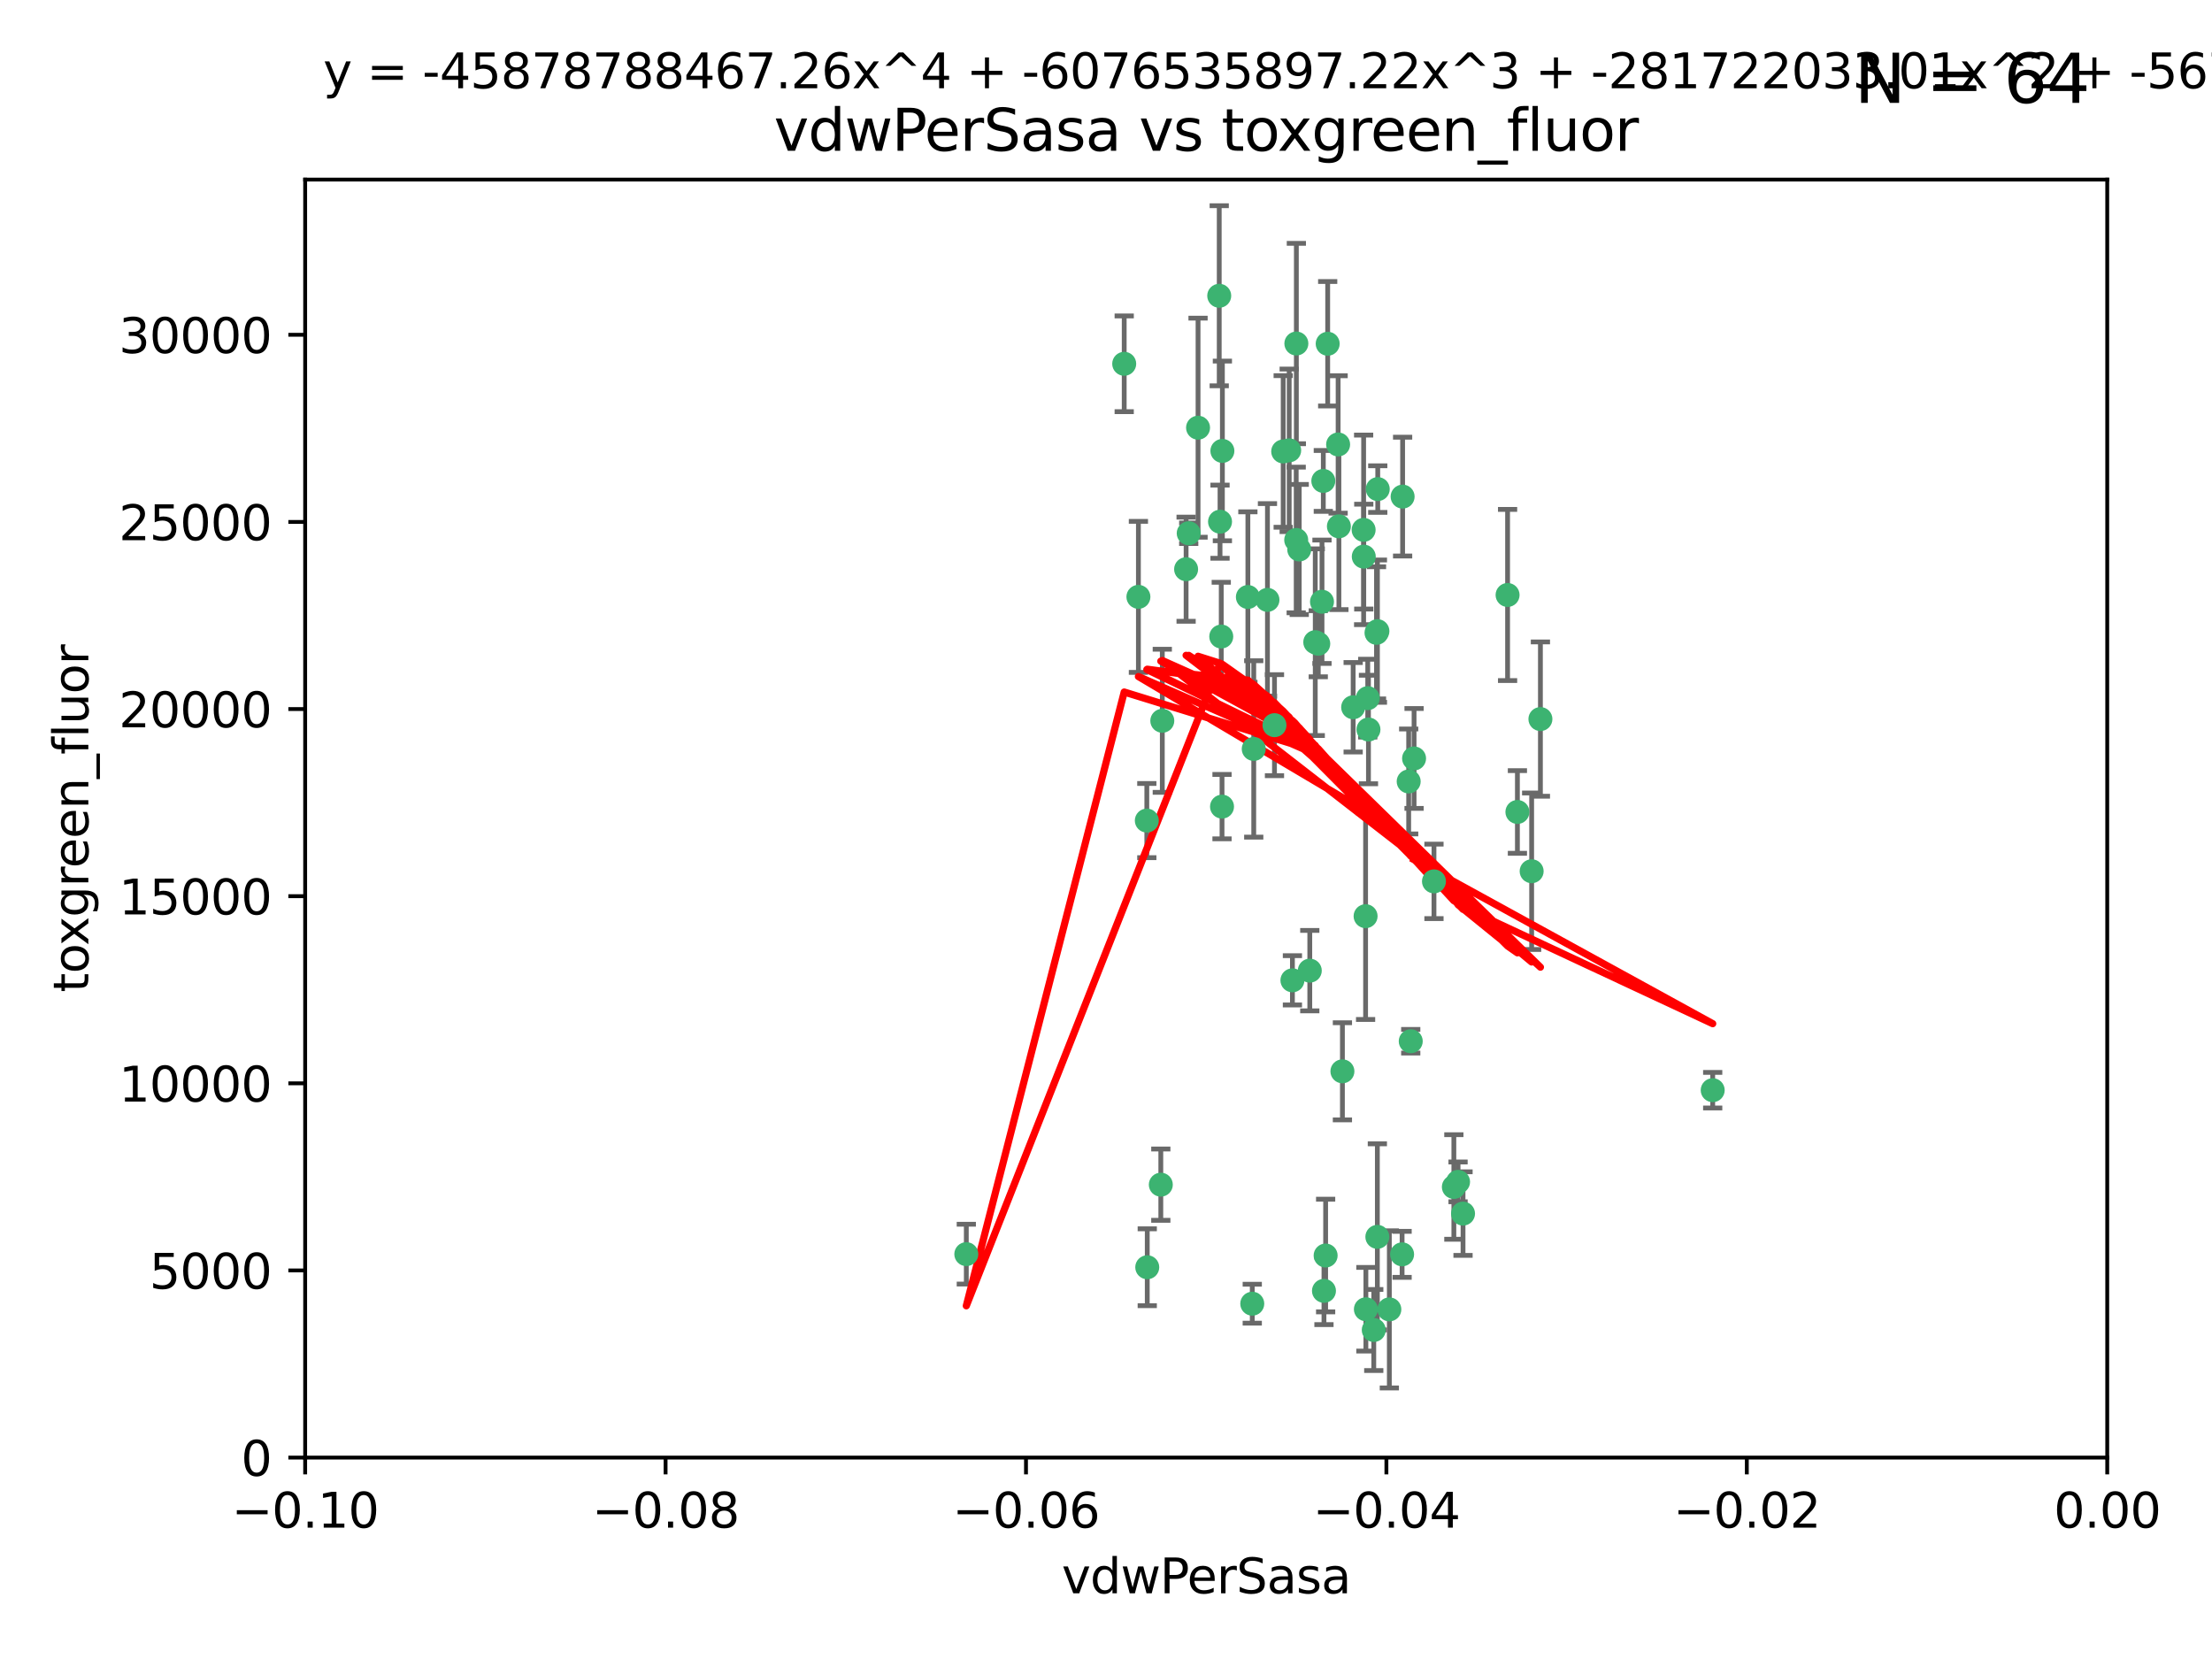 <?xml version="1.0" encoding="utf-8" standalone="no"?>
<!DOCTYPE svg PUBLIC "-//W3C//DTD SVG 1.1//EN"
  "http://www.w3.org/Graphics/SVG/1.1/DTD/svg11.dtd">
<svg xmlns:xlink="http://www.w3.org/1999/xlink" width="460.8pt" height="345.6pt" viewBox="0 0 460.8 345.6" xmlns="http://www.w3.org/2000/svg" version="1.1">
 <defs>
  <style type="text/css">*{stroke-linejoin: round; stroke-linecap: butt}</style>
 </defs>
 <g id="figure_1">
  <g id="patch_1">
   <path d="M 0 345.6 
L 460.8 345.6 
L 460.8 0 
L 0 0 
z
" style="fill: #ffffff"/>
  </g>
  <g id="axes_1">
   <g id="patch_2">
    <path d="M 63.571 303.64 
L 438.975 303.64 
L 438.975 37.411 
L 63.571 37.411 
z
" style="fill: #ffffff"/>
   </g>
   <g id="PathCollection_1">
    <defs>
     <path id="m33e44f0d1a" d="M 0 1.118 
C 0.297 1.118 0.581 1 0.791 0.791 
C 1 0.581 1.118 0.297 1.118 0 
C 1.118 -0.297 1 -0.581 0.791 -0.791 
C 0.581 -1 0.297 -1.118 0 -1.118 
C -0.297 -1.118 -0.581 -1 -0.791 -0.791 
C -1 -0.581 -1.118 -0.297 -1.118 0 
C -1.118 0.297 -1 0.581 -0.791 0.791 
C -0.581 1 -0.297 1.118 0 1.118 
z
" style="stroke: #3cb371"/>
    </defs>
    <g clip-path="url(#p525225a771)">
     <use xlink:href="#m33e44f0d1a" x="270.055" y="71.562" style="fill: #3cb371; stroke: #3cb371"/>
     <use xlink:href="#m33e44f0d1a" x="286.941" y="131.48" style="fill: #3cb371; stroke: #3cb371"/>
     <use xlink:href="#m33e44f0d1a" x="270.654" y="114.467" style="fill: #3cb371; stroke: #3cb371"/>
     <use xlink:href="#m33e44f0d1a" x="284.069" y="110.38" style="fill: #3cb371; stroke: #3cb371"/>
     <use xlink:href="#m33e44f0d1a" x="249.576" y="89.097" style="fill: #3cb371; stroke: #3cb371"/>
     <use xlink:href="#m33e44f0d1a" x="254.155" y="108.676" style="fill: #3cb371; stroke: #3cb371"/>
     <use xlink:href="#m33e44f0d1a" x="201.3" y="261.259" style="fill: #3cb371; stroke: #3cb371"/>
     <use xlink:href="#m33e44f0d1a" x="234.193" y="75.786" style="fill: #3cb371; stroke: #3cb371"/>
     <use xlink:href="#m33e44f0d1a" x="275.395" y="125.356" style="fill: #3cb371; stroke: #3cb371"/>
     <use xlink:href="#m33e44f0d1a" x="267.313" y="94.046" style="fill: #3cb371; stroke: #3cb371"/>
     <use xlink:href="#m33e44f0d1a" x="261.177" y="156.019" style="fill: #3cb371; stroke: #3cb371"/>
     <use xlink:href="#m33e44f0d1a" x="281.888" y="147.335" style="fill: #3cb371; stroke: #3cb371"/>
     <use xlink:href="#m33e44f0d1a" x="264.035" y="124.965" style="fill: #3cb371; stroke: #3cb371"/>
     <use xlink:href="#m33e44f0d1a" x="254.646" y="93.933" style="fill: #3cb371; stroke: #3cb371"/>
     <use xlink:href="#m33e44f0d1a" x="284.099" y="115.953" style="fill: #3cb371; stroke: #3cb371"/>
     <use xlink:href="#m33e44f0d1a" x="278.917" y="109.646" style="fill: #3cb371; stroke: #3cb371"/>
     <use xlink:href="#m33e44f0d1a" x="292.191" y="103.453" style="fill: #3cb371; stroke: #3cb371"/>
     <use xlink:href="#m33e44f0d1a" x="242.128" y="150.153" style="fill: #3cb371; stroke: #3cb371"/>
     <use xlink:href="#m33e44f0d1a" x="268.562" y="93.812" style="fill: #3cb371; stroke: #3cb371"/>
     <use xlink:href="#m33e44f0d1a" x="259.956" y="124.367" style="fill: #3cb371; stroke: #3cb371"/>
     <use xlink:href="#m33e44f0d1a" x="238.903" y="170.94" style="fill: #3cb371; stroke: #3cb371"/>
     <use xlink:href="#m33e44f0d1a" x="275.671" y="100.184" style="fill: #3cb371; stroke: #3cb371"/>
     <use xlink:href="#m33e44f0d1a" x="247.087" y="118.577" style="fill: #3cb371; stroke: #3cb371"/>
     <use xlink:href="#m33e44f0d1a" x="278.755" y="92.588" style="fill: #3cb371; stroke: #3cb371"/>
     <use xlink:href="#m33e44f0d1a" x="292.082" y="261.303" style="fill: #3cb371; stroke: #3cb371"/>
     <use xlink:href="#m33e44f0d1a" x="287.011" y="101.886" style="fill: #3cb371; stroke: #3cb371"/>
     <use xlink:href="#m33e44f0d1a" x="237.152" y="124.337" style="fill: #3cb371; stroke: #3cb371"/>
     <use xlink:href="#m33e44f0d1a" x="276.581" y="71.61" style="fill: #3cb371; stroke: #3cb371"/>
     <use xlink:href="#m33e44f0d1a" x="265.497" y="151.067" style="fill: #3cb371; stroke: #3cb371"/>
     <use xlink:href="#m33e44f0d1a" x="272.853" y="202.203" style="fill: #3cb371; stroke: #3cb371"/>
     <use xlink:href="#m33e44f0d1a" x="269.235" y="204.22" style="fill: #3cb371; stroke: #3cb371"/>
     <use xlink:href="#m33e44f0d1a" x="241.819" y="246.787" style="fill: #3cb371; stroke: #3cb371"/>
     <use xlink:href="#m33e44f0d1a" x="273.993" y="133.776" style="fill: #3cb371; stroke: #3cb371"/>
     <use xlink:href="#m33e44f0d1a" x="247.631" y="111.087" style="fill: #3cb371; stroke: #3cb371"/>
     <use xlink:href="#m33e44f0d1a" x="270.023" y="112.487" style="fill: #3cb371; stroke: #3cb371"/>
     <use xlink:href="#m33e44f0d1a" x="253.987" y="61.614" style="fill: #3cb371; stroke: #3cb371"/>
     <use xlink:href="#m33e44f0d1a" x="293.454" y="162.792" style="fill: #3cb371; stroke: #3cb371"/>
     <use xlink:href="#m33e44f0d1a" x="304.776" y="252.814" style="fill: #3cb371; stroke: #3cb371"/>
     <use xlink:href="#m33e44f0d1a" x="284.928" y="145.439" style="fill: #3cb371; stroke: #3cb371"/>
     <use xlink:href="#m33e44f0d1a" x="274.619" y="134.104" style="fill: #3cb371; stroke: #3cb371"/>
     <use xlink:href="#m33e44f0d1a" x="302.865" y="247.267" style="fill: #3cb371; stroke: #3cb371"/>
     <use xlink:href="#m33e44f0d1a" x="286.752" y="131.829" style="fill: #3cb371; stroke: #3cb371"/>
     <use xlink:href="#m33e44f0d1a" x="254.41" y="132.603" style="fill: #3cb371; stroke: #3cb371"/>
     <use xlink:href="#m33e44f0d1a" x="254.569" y="168.036" style="fill: #3cb371; stroke: #3cb371"/>
     <use xlink:href="#m33e44f0d1a" x="284.478" y="190.856" style="fill: #3cb371; stroke: #3cb371"/>
     <use xlink:href="#m33e44f0d1a" x="275.806" y="268.906" style="fill: #3cb371; stroke: #3cb371"/>
     <use xlink:href="#m33e44f0d1a" x="238.994" y="263.993" style="fill: #3cb371; stroke: #3cb371"/>
     <use xlink:href="#m33e44f0d1a" x="260.869" y="271.584" style="fill: #3cb371; stroke: #3cb371"/>
     <use xlink:href="#m33e44f0d1a" x="286.18" y="277.063" style="fill: #3cb371; stroke: #3cb371"/>
     <use xlink:href="#m33e44f0d1a" x="293.884" y="216.908" style="fill: #3cb371; stroke: #3cb371"/>
     <use xlink:href="#m33e44f0d1a" x="285.076" y="151.97" style="fill: #3cb371; stroke: #3cb371"/>
     <use xlink:href="#m33e44f0d1a" x="319.07" y="181.494" style="fill: #3cb371; stroke: #3cb371"/>
     <use xlink:href="#m33e44f0d1a" x="298.722" y="183.606" style="fill: #3cb371; stroke: #3cb371"/>
     <use xlink:href="#m33e44f0d1a" x="289.425" y="272.768" style="fill: #3cb371; stroke: #3cb371"/>
     <use xlink:href="#m33e44f0d1a" x="279.65" y="223.176" style="fill: #3cb371; stroke: #3cb371"/>
     <use xlink:href="#m33e44f0d1a" x="286.929" y="257.661" style="fill: #3cb371; stroke: #3cb371"/>
     <use xlink:href="#m33e44f0d1a" x="320.897" y="149.795" style="fill: #3cb371; stroke: #3cb371"/>
     <use xlink:href="#m33e44f0d1a" x="276.154" y="261.551" style="fill: #3cb371; stroke: #3cb371"/>
     <use xlink:href="#m33e44f0d1a" x="284.539" y="272.741" style="fill: #3cb371; stroke: #3cb371"/>
     <use xlink:href="#m33e44f0d1a" x="314.057" y="123.943" style="fill: #3cb371; stroke: #3cb371"/>
     <use xlink:href="#m33e44f0d1a" x="316.104" y="169.147" style="fill: #3cb371; stroke: #3cb371"/>
     <use xlink:href="#m33e44f0d1a" x="303.74" y="246.204" style="fill: #3cb371; stroke: #3cb371"/>
     <use xlink:href="#m33e44f0d1a" x="356.787" y="227.107" style="fill: #3cb371; stroke: #3cb371"/>
     <use xlink:href="#m33e44f0d1a" x="294.577" y="157.999" style="fill: #3cb371; stroke: #3cb371"/>
    </g>
   </g>
   <g id="matplotlib.axis_1">
    <g id="xtick_1">
     <g id="line2d_1">
      <defs>
       <path id="m0b608ecc18" d="M 0 0 
L 0 3.5 
" style="stroke: #000000; stroke-width: 0.8"/>
      </defs>
      <g>
       <use xlink:href="#m0b608ecc18" x="63.571" y="303.64" style="stroke: #000000; stroke-width: 0.8"/>
      </g>
     </g>
     <g id="text_1">
      <!-- −0.10 -->
      <g transform="translate(48.249 318.238)scale(0.1 -0.1)">
       <defs>
        <path id="DejaVuSans-2212" d="M 678 2272 
L 4684 2272 
L 4684 1741 
L 678 1741 
L 678 2272 
z
" transform="scale(0.016)"/>
        <path id="DejaVuSans-30" d="M 2034 4250 
Q 1547 4250 1301 3770 
Q 1056 3291 1056 2328 
Q 1056 1369 1301 889 
Q 1547 409 2034 409 
Q 2525 409 2770 889 
Q 3016 1369 3016 2328 
Q 3016 3291 2770 3770 
Q 2525 4250 2034 4250 
z
M 2034 4750 
Q 2819 4750 3233 4129 
Q 3647 3509 3647 2328 
Q 3647 1150 3233 529 
Q 2819 -91 2034 -91 
Q 1250 -91 836 529 
Q 422 1150 422 2328 
Q 422 3509 836 4129 
Q 1250 4750 2034 4750 
z
" transform="scale(0.016)"/>
        <path id="DejaVuSans-2e" d="M 684 794 
L 1344 794 
L 1344 0 
L 684 0 
L 684 794 
z
" transform="scale(0.016)"/>
        <path id="DejaVuSans-31" d="M 794 531 
L 1825 531 
L 1825 4091 
L 703 3866 
L 703 4441 
L 1819 4666 
L 2450 4666 
L 2450 531 
L 3481 531 
L 3481 0 
L 794 0 
L 794 531 
z
" transform="scale(0.016)"/>
       </defs>
       <use xlink:href="#DejaVuSans-2212"/>
       <use xlink:href="#DejaVuSans-30" x="83.789"/>
       <use xlink:href="#DejaVuSans-2e" x="147.412"/>
       <use xlink:href="#DejaVuSans-31" x="179.199"/>
       <use xlink:href="#DejaVuSans-30" x="242.822"/>
      </g>
     </g>
    </g>
    <g id="xtick_2">
     <g id="line2d_2">
      <g>
       <use xlink:href="#m0b608ecc18" x="138.652" y="303.64" style="stroke: #000000; stroke-width: 0.8"/>
      </g>
     </g>
     <g id="text_2">
      <!-- −0.08 -->
      <g transform="translate(123.329 318.238)scale(0.1 -0.1)">
       <defs>
        <path id="DejaVuSans-38" d="M 2034 2216 
Q 1584 2216 1326 1975 
Q 1069 1734 1069 1313 
Q 1069 891 1326 650 
Q 1584 409 2034 409 
Q 2484 409 2743 651 
Q 3003 894 3003 1313 
Q 3003 1734 2745 1975 
Q 2488 2216 2034 2216 
z
M 1403 2484 
Q 997 2584 770 2862 
Q 544 3141 544 3541 
Q 544 4100 942 4425 
Q 1341 4750 2034 4750 
Q 2731 4750 3128 4425 
Q 3525 4100 3525 3541 
Q 3525 3141 3298 2862 
Q 3072 2584 2669 2484 
Q 3125 2378 3379 2068 
Q 3634 1759 3634 1313 
Q 3634 634 3220 271 
Q 2806 -91 2034 -91 
Q 1263 -91 848 271 
Q 434 634 434 1313 
Q 434 1759 690 2068 
Q 947 2378 1403 2484 
z
M 1172 3481 
Q 1172 3119 1398 2916 
Q 1625 2713 2034 2713 
Q 2441 2713 2670 2916 
Q 2900 3119 2900 3481 
Q 2900 3844 2670 4047 
Q 2441 4250 2034 4250 
Q 1625 4250 1398 4047 
Q 1172 3844 1172 3481 
z
" transform="scale(0.016)"/>
       </defs>
       <use xlink:href="#DejaVuSans-2212"/>
       <use xlink:href="#DejaVuSans-30" x="83.789"/>
       <use xlink:href="#DejaVuSans-2e" x="147.412"/>
       <use xlink:href="#DejaVuSans-30" x="179.199"/>
       <use xlink:href="#DejaVuSans-38" x="242.822"/>
      </g>
     </g>
    </g>
    <g id="xtick_3">
     <g id="line2d_3">
      <g>
       <use xlink:href="#m0b608ecc18" x="213.733" y="303.64" style="stroke: #000000; stroke-width: 0.8"/>
      </g>
     </g>
     <g id="text_3">
      <!-- −0.06 -->
      <g transform="translate(198.41 318.238)scale(0.1 -0.1)">
       <defs>
        <path id="DejaVuSans-36" d="M 2113 2584 
Q 1688 2584 1439 2293 
Q 1191 2003 1191 1497 
Q 1191 994 1439 701 
Q 1688 409 2113 409 
Q 2538 409 2786 701 
Q 3034 994 3034 1497 
Q 3034 2003 2786 2293 
Q 2538 2584 2113 2584 
z
M 3366 4563 
L 3366 3988 
Q 3128 4100 2886 4159 
Q 2644 4219 2406 4219 
Q 1781 4219 1451 3797 
Q 1122 3375 1075 2522 
Q 1259 2794 1537 2939 
Q 1816 3084 2150 3084 
Q 2853 3084 3261 2657 
Q 3669 2231 3669 1497 
Q 3669 778 3244 343 
Q 2819 -91 2113 -91 
Q 1303 -91 875 529 
Q 447 1150 447 2328 
Q 447 3434 972 4092 
Q 1497 4750 2381 4750 
Q 2619 4750 2861 4703 
Q 3103 4656 3366 4563 
z
" transform="scale(0.016)"/>
       </defs>
       <use xlink:href="#DejaVuSans-2212"/>
       <use xlink:href="#DejaVuSans-30" x="83.789"/>
       <use xlink:href="#DejaVuSans-2e" x="147.412"/>
       <use xlink:href="#DejaVuSans-30" x="179.199"/>
       <use xlink:href="#DejaVuSans-36" x="242.822"/>
      </g>
     </g>
    </g>
    <g id="xtick_4">
     <g id="line2d_4">
      <g>
       <use xlink:href="#m0b608ecc18" x="288.813" y="303.64" style="stroke: #000000; stroke-width: 0.8"/>
      </g>
     </g>
     <g id="text_4">
      <!-- −0.04 -->
      <g transform="translate(273.491 318.238)scale(0.1 -0.1)">
       <defs>
        <path id="DejaVuSans-34" d="M 2419 4116 
L 825 1625 
L 2419 1625 
L 2419 4116 
z
M 2253 4666 
L 3047 4666 
L 3047 1625 
L 3713 1625 
L 3713 1100 
L 3047 1100 
L 3047 0 
L 2419 0 
L 2419 1100 
L 313 1100 
L 313 1709 
L 2253 4666 
z
" transform="scale(0.016)"/>
       </defs>
       <use xlink:href="#DejaVuSans-2212"/>
       <use xlink:href="#DejaVuSans-30" x="83.789"/>
       <use xlink:href="#DejaVuSans-2e" x="147.412"/>
       <use xlink:href="#DejaVuSans-30" x="179.199"/>
       <use xlink:href="#DejaVuSans-34" x="242.822"/>
      </g>
     </g>
    </g>
    <g id="xtick_5">
     <g id="line2d_5">
      <g>
       <use xlink:href="#m0b608ecc18" x="363.894" y="303.64" style="stroke: #000000; stroke-width: 0.8"/>
      </g>
     </g>
     <g id="text_5">
      <!-- −0.02 -->
      <g transform="translate(348.572 318.238)scale(0.1 -0.1)">
       <defs>
        <path id="DejaVuSans-32" d="M 1228 531 
L 3431 531 
L 3431 0 
L 469 0 
L 469 531 
Q 828 903 1448 1529 
Q 2069 2156 2228 2338 
Q 2531 2678 2651 2914 
Q 2772 3150 2772 3378 
Q 2772 3750 2511 3984 
Q 2250 4219 1831 4219 
Q 1534 4219 1204 4116 
Q 875 4013 500 3803 
L 500 4441 
Q 881 4594 1212 4672 
Q 1544 4750 1819 4750 
Q 2544 4750 2975 4387 
Q 3406 4025 3406 3419 
Q 3406 3131 3298 2873 
Q 3191 2616 2906 2266 
Q 2828 2175 2409 1742 
Q 1991 1309 1228 531 
z
" transform="scale(0.016)"/>
       </defs>
       <use xlink:href="#DejaVuSans-2212"/>
       <use xlink:href="#DejaVuSans-30" x="83.789"/>
       <use xlink:href="#DejaVuSans-2e" x="147.412"/>
       <use xlink:href="#DejaVuSans-30" x="179.199"/>
       <use xlink:href="#DejaVuSans-32" x="242.822"/>
      </g>
     </g>
    </g>
    <g id="xtick_6">
     <g id="line2d_6">
      <g>
       <use xlink:href="#m0b608ecc18" x="438.975" y="303.64" style="stroke: #000000; stroke-width: 0.8"/>
      </g>
     </g>
     <g id="text_6">
      <!-- 0.00 -->
      <g transform="translate(427.842 318.238)scale(0.1 -0.1)">
       <use xlink:href="#DejaVuSans-30"/>
       <use xlink:href="#DejaVuSans-2e" x="63.623"/>
       <use xlink:href="#DejaVuSans-30" x="95.41"/>
       <use xlink:href="#DejaVuSans-30" x="159.033"/>
      </g>
     </g>
    </g>
    <g id="text_7">
     <!-- vdwPerSasa -->
     <g transform="translate(221.178 331.917)scale(0.1 -0.1)">
      <defs>
       <path id="DejaVuSans-76" d="M 191 3500 
L 800 3500 
L 1894 563 
L 2988 3500 
L 3597 3500 
L 2284 0 
L 1503 0 
L 191 3500 
z
" transform="scale(0.016)"/>
       <path id="DejaVuSans-64" d="M 2906 2969 
L 2906 4863 
L 3481 4863 
L 3481 0 
L 2906 0 
L 2906 525 
Q 2725 213 2448 61 
Q 2172 -91 1784 -91 
Q 1150 -91 751 415 
Q 353 922 353 1747 
Q 353 2572 751 3078 
Q 1150 3584 1784 3584 
Q 2172 3584 2448 3432 
Q 2725 3281 2906 2969 
z
M 947 1747 
Q 947 1113 1208 752 
Q 1469 391 1925 391 
Q 2381 391 2643 752 
Q 2906 1113 2906 1747 
Q 2906 2381 2643 2742 
Q 2381 3103 1925 3103 
Q 1469 3103 1208 2742 
Q 947 2381 947 1747 
z
" transform="scale(0.016)"/>
       <path id="DejaVuSans-77" d="M 269 3500 
L 844 3500 
L 1563 769 
L 2278 3500 
L 2956 3500 
L 3675 769 
L 4391 3500 
L 4966 3500 
L 4050 0 
L 3372 0 
L 2619 2869 
L 1863 0 
L 1184 0 
L 269 3500 
z
" transform="scale(0.016)"/>
       <path id="DejaVuSans-50" d="M 1259 4147 
L 1259 2394 
L 2053 2394 
Q 2494 2394 2734 2622 
Q 2975 2850 2975 3272 
Q 2975 3691 2734 3919 
Q 2494 4147 2053 4147 
L 1259 4147 
z
M 628 4666 
L 2053 4666 
Q 2838 4666 3239 4311 
Q 3641 3956 3641 3272 
Q 3641 2581 3239 2228 
Q 2838 1875 2053 1875 
L 1259 1875 
L 1259 0 
L 628 0 
L 628 4666 
z
" transform="scale(0.016)"/>
       <path id="DejaVuSans-65" d="M 3597 1894 
L 3597 1613 
L 953 1613 
Q 991 1019 1311 708 
Q 1631 397 2203 397 
Q 2534 397 2845 478 
Q 3156 559 3463 722 
L 3463 178 
Q 3153 47 2828 -22 
Q 2503 -91 2169 -91 
Q 1331 -91 842 396 
Q 353 884 353 1716 
Q 353 2575 817 3079 
Q 1281 3584 2069 3584 
Q 2775 3584 3186 3129 
Q 3597 2675 3597 1894 
z
M 3022 2063 
Q 3016 2534 2758 2815 
Q 2500 3097 2075 3097 
Q 1594 3097 1305 2825 
Q 1016 2553 972 2059 
L 3022 2063 
z
" transform="scale(0.016)"/>
       <path id="DejaVuSans-72" d="M 2631 2963 
Q 2534 3019 2420 3045 
Q 2306 3072 2169 3072 
Q 1681 3072 1420 2755 
Q 1159 2438 1159 1844 
L 1159 0 
L 581 0 
L 581 3500 
L 1159 3500 
L 1159 2956 
Q 1341 3275 1631 3429 
Q 1922 3584 2338 3584 
Q 2397 3584 2469 3576 
Q 2541 3569 2628 3553 
L 2631 2963 
z
" transform="scale(0.016)"/>
       <path id="DejaVuSans-53" d="M 3425 4513 
L 3425 3897 
Q 3066 4069 2747 4153 
Q 2428 4238 2131 4238 
Q 1616 4238 1336 4038 
Q 1056 3838 1056 3469 
Q 1056 3159 1242 3001 
Q 1428 2844 1947 2747 
L 2328 2669 
Q 3034 2534 3370 2195 
Q 3706 1856 3706 1288 
Q 3706 609 3251 259 
Q 2797 -91 1919 -91 
Q 1588 -91 1214 -16 
Q 841 59 441 206 
L 441 856 
Q 825 641 1194 531 
Q 1563 422 1919 422 
Q 2459 422 2753 634 
Q 3047 847 3047 1241 
Q 3047 1584 2836 1778 
Q 2625 1972 2144 2069 
L 1759 2144 
Q 1053 2284 737 2584 
Q 422 2884 422 3419 
Q 422 4038 858 4394 
Q 1294 4750 2059 4750 
Q 2388 4750 2728 4690 
Q 3069 4631 3425 4513 
z
" transform="scale(0.016)"/>
       <path id="DejaVuSans-61" d="M 2194 1759 
Q 1497 1759 1228 1600 
Q 959 1441 959 1056 
Q 959 750 1161 570 
Q 1363 391 1709 391 
Q 2188 391 2477 730 
Q 2766 1069 2766 1631 
L 2766 1759 
L 2194 1759 
z
M 3341 1997 
L 3341 0 
L 2766 0 
L 2766 531 
Q 2569 213 2275 61 
Q 1981 -91 1556 -91 
Q 1019 -91 701 211 
Q 384 513 384 1019 
Q 384 1609 779 1909 
Q 1175 2209 1959 2209 
L 2766 2209 
L 2766 2266 
Q 2766 2663 2505 2880 
Q 2244 3097 1772 3097 
Q 1472 3097 1187 3025 
Q 903 2953 641 2809 
L 641 3341 
Q 956 3463 1253 3523 
Q 1550 3584 1831 3584 
Q 2591 3584 2966 3190 
Q 3341 2797 3341 1997 
z
" transform="scale(0.016)"/>
       <path id="DejaVuSans-73" d="M 2834 3397 
L 2834 2853 
Q 2591 2978 2328 3040 
Q 2066 3103 1784 3103 
Q 1356 3103 1142 2972 
Q 928 2841 928 2578 
Q 928 2378 1081 2264 
Q 1234 2150 1697 2047 
L 1894 2003 
Q 2506 1872 2764 1633 
Q 3022 1394 3022 966 
Q 3022 478 2636 193 
Q 2250 -91 1575 -91 
Q 1294 -91 989 -36 
Q 684 19 347 128 
L 347 722 
Q 666 556 975 473 
Q 1284 391 1588 391 
Q 1994 391 2212 530 
Q 2431 669 2431 922 
Q 2431 1156 2273 1281 
Q 2116 1406 1581 1522 
L 1381 1569 
Q 847 1681 609 1914 
Q 372 2147 372 2553 
Q 372 3047 722 3315 
Q 1072 3584 1716 3584 
Q 2034 3584 2315 3537 
Q 2597 3491 2834 3397 
z
" transform="scale(0.016)"/>
      </defs>
      <use xlink:href="#DejaVuSans-76"/>
      <use xlink:href="#DejaVuSans-64" x="59.18"/>
      <use xlink:href="#DejaVuSans-77" x="122.656"/>
      <use xlink:href="#DejaVuSans-50" x="204.443"/>
      <use xlink:href="#DejaVuSans-65" x="261.121"/>
      <use xlink:href="#DejaVuSans-72" x="322.645"/>
      <use xlink:href="#DejaVuSans-53" x="363.758"/>
      <use xlink:href="#DejaVuSans-61" x="427.234"/>
      <use xlink:href="#DejaVuSans-73" x="488.514"/>
      <use xlink:href="#DejaVuSans-61" x="540.613"/>
     </g>
    </g>
   </g>
   <g id="matplotlib.axis_2">
    <g id="ytick_1">
     <g id="line2d_7">
      <defs>
       <path id="m891f8f1f71" d="M 0 0 
L -3.5 0 
" style="stroke: #000000; stroke-width: 0.8"/>
      </defs>
      <g>
       <use xlink:href="#m891f8f1f71" x="63.571" y="303.64" style="stroke: #000000; stroke-width: 0.8"/>
      </g>
     </g>
     <g id="text_8">
      <!-- 0 -->
      <g transform="translate(50.209 307.439)scale(0.1 -0.1)">
       <use xlink:href="#DejaVuSans-30"/>
      </g>
     </g>
    </g>
    <g id="ytick_2">
     <g id="line2d_8">
      <g>
       <use xlink:href="#m891f8f1f71" x="63.571" y="264.657" style="stroke: #000000; stroke-width: 0.8"/>
      </g>
     </g>
     <g id="text_9">
      <!-- 5000 -->
      <g transform="translate(31.121 268.457)scale(0.1 -0.1)">
       <defs>
        <path id="DejaVuSans-35" d="M 691 4666 
L 3169 4666 
L 3169 4134 
L 1269 4134 
L 1269 2991 
Q 1406 3038 1543 3061 
Q 1681 3084 1819 3084 
Q 2600 3084 3056 2656 
Q 3513 2228 3513 1497 
Q 3513 744 3044 326 
Q 2575 -91 1722 -91 
Q 1428 -91 1123 -41 
Q 819 9 494 109 
L 494 744 
Q 775 591 1075 516 
Q 1375 441 1709 441 
Q 2250 441 2565 725 
Q 2881 1009 2881 1497 
Q 2881 1984 2565 2268 
Q 2250 2553 1709 2553 
Q 1456 2553 1204 2497 
Q 953 2441 691 2322 
L 691 4666 
z
" transform="scale(0.016)"/>
       </defs>
       <use xlink:href="#DejaVuSans-35"/>
       <use xlink:href="#DejaVuSans-30" x="63.623"/>
       <use xlink:href="#DejaVuSans-30" x="127.246"/>
       <use xlink:href="#DejaVuSans-30" x="190.869"/>
      </g>
     </g>
    </g>
    <g id="ytick_3">
     <g id="line2d_9">
      <g>
       <use xlink:href="#m891f8f1f71" x="63.571" y="225.675" style="stroke: #000000; stroke-width: 0.8"/>
      </g>
     </g>
     <g id="text_10">
      <!-- 10000 -->
      <g transform="translate(24.759 229.474)scale(0.1 -0.1)">
       <use xlink:href="#DejaVuSans-31"/>
       <use xlink:href="#DejaVuSans-30" x="63.623"/>
       <use xlink:href="#DejaVuSans-30" x="127.246"/>
       <use xlink:href="#DejaVuSans-30" x="190.869"/>
       <use xlink:href="#DejaVuSans-30" x="254.492"/>
      </g>
     </g>
    </g>
    <g id="ytick_4">
     <g id="line2d_10">
      <g>
       <use xlink:href="#m891f8f1f71" x="63.571" y="186.692" style="stroke: #000000; stroke-width: 0.8"/>
      </g>
     </g>
     <g id="text_11">
      <!-- 15000 -->
      <g transform="translate(24.759 190.492)scale(0.1 -0.1)">
       <use xlink:href="#DejaVuSans-31"/>
       <use xlink:href="#DejaVuSans-35" x="63.623"/>
       <use xlink:href="#DejaVuSans-30" x="127.246"/>
       <use xlink:href="#DejaVuSans-30" x="190.869"/>
       <use xlink:href="#DejaVuSans-30" x="254.492"/>
      </g>
     </g>
    </g>
    <g id="ytick_5">
     <g id="line2d_11">
      <g>
       <use xlink:href="#m891f8f1f71" x="63.571" y="147.71" style="stroke: #000000; stroke-width: 0.8"/>
      </g>
     </g>
     <g id="text_12">
      <!-- 20000 -->
      <g transform="translate(24.759 151.509)scale(0.1 -0.1)">
       <use xlink:href="#DejaVuSans-32"/>
       <use xlink:href="#DejaVuSans-30" x="63.623"/>
       <use xlink:href="#DejaVuSans-30" x="127.246"/>
       <use xlink:href="#DejaVuSans-30" x="190.869"/>
       <use xlink:href="#DejaVuSans-30" x="254.492"/>
      </g>
     </g>
    </g>
    <g id="ytick_6">
     <g id="line2d_12">
      <g>
       <use xlink:href="#m891f8f1f71" x="63.571" y="108.727" style="stroke: #000000; stroke-width: 0.8"/>
      </g>
     </g>
     <g id="text_13">
      <!-- 25000 -->
      <g transform="translate(24.759 112.527)scale(0.1 -0.1)">
       <use xlink:href="#DejaVuSans-32"/>
       <use xlink:href="#DejaVuSans-35" x="63.623"/>
       <use xlink:href="#DejaVuSans-30" x="127.246"/>
       <use xlink:href="#DejaVuSans-30" x="190.869"/>
       <use xlink:href="#DejaVuSans-30" x="254.492"/>
      </g>
     </g>
    </g>
    <g id="ytick_7">
     <g id="line2d_13">
      <g>
       <use xlink:href="#m891f8f1f71" x="63.571" y="69.745" style="stroke: #000000; stroke-width: 0.8"/>
      </g>
     </g>
     <g id="text_14">
      <!-- 30000 -->
      <g transform="translate(24.759 73.544)scale(0.1 -0.1)">
       <defs>
        <path id="DejaVuSans-33" d="M 2597 2516 
Q 3050 2419 3304 2112 
Q 3559 1806 3559 1356 
Q 3559 666 3084 287 
Q 2609 -91 1734 -91 
Q 1441 -91 1130 -33 
Q 819 25 488 141 
L 488 750 
Q 750 597 1062 519 
Q 1375 441 1716 441 
Q 2309 441 2620 675 
Q 2931 909 2931 1356 
Q 2931 1769 2642 2001 
Q 2353 2234 1838 2234 
L 1294 2234 
L 1294 2753 
L 1863 2753 
Q 2328 2753 2575 2939 
Q 2822 3125 2822 3475 
Q 2822 3834 2567 4026 
Q 2313 4219 1838 4219 
Q 1578 4219 1281 4162 
Q 984 4106 628 3988 
L 628 4550 
Q 988 4650 1302 4700 
Q 1616 4750 1894 4750 
Q 2613 4750 3031 4423 
Q 3450 4097 3450 3541 
Q 3450 3153 3228 2886 
Q 3006 2619 2597 2516 
z
" transform="scale(0.016)"/>
       </defs>
       <use xlink:href="#DejaVuSans-33"/>
       <use xlink:href="#DejaVuSans-30" x="63.623"/>
       <use xlink:href="#DejaVuSans-30" x="127.246"/>
       <use xlink:href="#DejaVuSans-30" x="190.869"/>
       <use xlink:href="#DejaVuSans-30" x="254.492"/>
      </g>
     </g>
    </g>
    <g id="text_15">
     <!-- toxgreen_fluor -->
     <g transform="translate(18.401 206.72)rotate(-90)scale(0.1 -0.1)">
      <defs>
       <path id="DejaVuSans-74" d="M 1172 4494 
L 1172 3500 
L 2356 3500 
L 2356 3053 
L 1172 3053 
L 1172 1153 
Q 1172 725 1289 603 
Q 1406 481 1766 481 
L 2356 481 
L 2356 0 
L 1766 0 
Q 1100 0 847 248 
Q 594 497 594 1153 
L 594 3053 
L 172 3053 
L 172 3500 
L 594 3500 
L 594 4494 
L 1172 4494 
z
" transform="scale(0.016)"/>
       <path id="DejaVuSans-6f" d="M 1959 3097 
Q 1497 3097 1228 2736 
Q 959 2375 959 1747 
Q 959 1119 1226 758 
Q 1494 397 1959 397 
Q 2419 397 2687 759 
Q 2956 1122 2956 1747 
Q 2956 2369 2687 2733 
Q 2419 3097 1959 3097 
z
M 1959 3584 
Q 2709 3584 3137 3096 
Q 3566 2609 3566 1747 
Q 3566 888 3137 398 
Q 2709 -91 1959 -91 
Q 1206 -91 779 398 
Q 353 888 353 1747 
Q 353 2609 779 3096 
Q 1206 3584 1959 3584 
z
" transform="scale(0.016)"/>
       <path id="DejaVuSans-78" d="M 3513 3500 
L 2247 1797 
L 3578 0 
L 2900 0 
L 1881 1375 
L 863 0 
L 184 0 
L 1544 1831 
L 300 3500 
L 978 3500 
L 1906 2253 
L 2834 3500 
L 3513 3500 
z
" transform="scale(0.016)"/>
       <path id="DejaVuSans-67" d="M 2906 1791 
Q 2906 2416 2648 2759 
Q 2391 3103 1925 3103 
Q 1463 3103 1205 2759 
Q 947 2416 947 1791 
Q 947 1169 1205 825 
Q 1463 481 1925 481 
Q 2391 481 2648 825 
Q 2906 1169 2906 1791 
z
M 3481 434 
Q 3481 -459 3084 -895 
Q 2688 -1331 1869 -1331 
Q 1566 -1331 1297 -1286 
Q 1028 -1241 775 -1147 
L 775 -588 
Q 1028 -725 1275 -790 
Q 1522 -856 1778 -856 
Q 2344 -856 2625 -561 
Q 2906 -266 2906 331 
L 2906 616 
Q 2728 306 2450 153 
Q 2172 0 1784 0 
Q 1141 0 747 490 
Q 353 981 353 1791 
Q 353 2603 747 3093 
Q 1141 3584 1784 3584 
Q 2172 3584 2450 3431 
Q 2728 3278 2906 2969 
L 2906 3500 
L 3481 3500 
L 3481 434 
z
" transform="scale(0.016)"/>
       <path id="DejaVuSans-6e" d="M 3513 2113 
L 3513 0 
L 2938 0 
L 2938 2094 
Q 2938 2591 2744 2837 
Q 2550 3084 2163 3084 
Q 1697 3084 1428 2787 
Q 1159 2491 1159 1978 
L 1159 0 
L 581 0 
L 581 3500 
L 1159 3500 
L 1159 2956 
Q 1366 3272 1645 3428 
Q 1925 3584 2291 3584 
Q 2894 3584 3203 3211 
Q 3513 2838 3513 2113 
z
" transform="scale(0.016)"/>
       <path id="DejaVuSans-5f" d="M 3263 -1063 
L 3263 -1509 
L -63 -1509 
L -63 -1063 
L 3263 -1063 
z
" transform="scale(0.016)"/>
       <path id="DejaVuSans-66" d="M 2375 4863 
L 2375 4384 
L 1825 4384 
Q 1516 4384 1395 4259 
Q 1275 4134 1275 3809 
L 1275 3500 
L 2222 3500 
L 2222 3053 
L 1275 3053 
L 1275 0 
L 697 0 
L 697 3053 
L 147 3053 
L 147 3500 
L 697 3500 
L 697 3744 
Q 697 4328 969 4595 
Q 1241 4863 1831 4863 
L 2375 4863 
z
" transform="scale(0.016)"/>
       <path id="DejaVuSans-6c" d="M 603 4863 
L 1178 4863 
L 1178 0 
L 603 0 
L 603 4863 
z
" transform="scale(0.016)"/>
       <path id="DejaVuSans-75" d="M 544 1381 
L 544 3500 
L 1119 3500 
L 1119 1403 
Q 1119 906 1312 657 
Q 1506 409 1894 409 
Q 2359 409 2629 706 
Q 2900 1003 2900 1516 
L 2900 3500 
L 3475 3500 
L 3475 0 
L 2900 0 
L 2900 538 
Q 2691 219 2414 64 
Q 2138 -91 1772 -91 
Q 1169 -91 856 284 
Q 544 659 544 1381 
z
M 1991 3584 
L 1991 3584 
z
" transform="scale(0.016)"/>
      </defs>
      <use xlink:href="#DejaVuSans-74"/>
      <use xlink:href="#DejaVuSans-6f" x="39.209"/>
      <use xlink:href="#DejaVuSans-78" x="97.266"/>
      <use xlink:href="#DejaVuSans-67" x="156.445"/>
      <use xlink:href="#DejaVuSans-72" x="219.922"/>
      <use xlink:href="#DejaVuSans-65" x="258.785"/>
      <use xlink:href="#DejaVuSans-65" x="320.309"/>
      <use xlink:href="#DejaVuSans-6e" x="381.832"/>
      <use xlink:href="#DejaVuSans-5f" x="445.211"/>
      <use xlink:href="#DejaVuSans-66" x="495.211"/>
      <use xlink:href="#DejaVuSans-6c" x="530.416"/>
      <use xlink:href="#DejaVuSans-75" x="558.199"/>
      <use xlink:href="#DejaVuSans-6f" x="621.578"/>
      <use xlink:href="#DejaVuSans-72" x="682.76"/>
     </g>
    </g>
   </g>
   <g id="LineCollection_1">
    <path d="M 270.055 92.434 
L 270.055 50.691 
" clip-path="url(#p525225a771)" style="fill: none; stroke: #696969"/>
    <path d="M 286.941 146.307 
L 286.941 116.654 
" clip-path="url(#p525225a771)" style="fill: none; stroke: #696969"/>
    <path d="M 270.654 128.017 
L 270.654 100.917 
" clip-path="url(#p525225a771)" style="fill: none; stroke: #696969"/>
    <path d="M 284.069 130.124 
L 284.069 90.636 
" clip-path="url(#p525225a771)" style="fill: none; stroke: #696969"/>
    <path d="M 249.576 111.917 
L 249.576 66.277 
" clip-path="url(#p525225a771)" style="fill: none; stroke: #696969"/>
    <path d="M 254.155 116.296 
L 254.155 101.057 
" clip-path="url(#p525225a771)" style="fill: none; stroke: #696969"/>
    <path d="M 201.3 267.49 
L 201.3 255.028 
" clip-path="url(#p525225a771)" style="fill: none; stroke: #696969"/>
    <path d="M 234.193 85.756 
L 234.193 65.815 
" clip-path="url(#p525225a771)" style="fill: none; stroke: #696969"/>
    <path d="M 275.395 138.211 
L 275.395 112.501 
" clip-path="url(#p525225a771)" style="fill: none; stroke: #696969"/>
    <path d="M 267.313 109.836 
L 267.313 78.257 
" clip-path="url(#p525225a771)" style="fill: none; stroke: #696969"/>
    <path d="M 261.177 174.39 
L 261.177 137.647 
" clip-path="url(#p525225a771)" style="fill: none; stroke: #696969"/>
    <path d="M 281.888 156.65 
L 281.888 138.02 
" clip-path="url(#p525225a771)" style="fill: none; stroke: #696969"/>
    <path d="M 264.035 145.018 
L 264.035 104.912 
" clip-path="url(#p525225a771)" style="fill: none; stroke: #696969"/>
    <path d="M 254.646 112.649 
L 254.646 75.218 
" clip-path="url(#p525225a771)" style="fill: none; stroke: #696969"/>
    <path d="M 284.099 126.872 
L 284.099 105.035 
" clip-path="url(#p525225a771)" style="fill: none; stroke: #696969"/>
    <path d="M 278.917 126.988 
L 278.917 92.305 
" clip-path="url(#p525225a771)" style="fill: none; stroke: #696969"/>
    <path d="M 292.191 115.826 
L 292.191 91.08 
" clip-path="url(#p525225a771)" style="fill: none; stroke: #696969"/>
    <path d="M 242.128 165.057 
L 242.128 135.25 
" clip-path="url(#p525225a771)" style="fill: none; stroke: #696969"/>
    <path d="M 268.562 110.745 
L 268.562 76.878 
" clip-path="url(#p525225a771)" style="fill: none; stroke: #696969"/>
    <path d="M 259.956 142.114 
L 259.956 106.621 
" clip-path="url(#p525225a771)" style="fill: none; stroke: #696969"/>
    <path d="M 238.903 178.667 
L 238.903 163.212 
" clip-path="url(#p525225a771)" style="fill: none; stroke: #696969"/>
    <path d="M 275.671 106.525 
L 275.671 93.844 
" clip-path="url(#p525225a771)" style="fill: none; stroke: #696969"/>
    <path d="M 247.087 129.424 
L 247.087 107.731 
" clip-path="url(#p525225a771)" style="fill: none; stroke: #696969"/>
    <path d="M 278.755 106.902 
L 278.755 78.274 
" clip-path="url(#p525225a771)" style="fill: none; stroke: #696969"/>
    <path d="M 292.082 266.097 
L 292.082 256.51 
" clip-path="url(#p525225a771)" style="fill: none; stroke: #696969"/>
    <path d="M 287.011 106.741 
L 287.011 97.032 
" clip-path="url(#p525225a771)" style="fill: none; stroke: #696969"/>
    <path d="M 237.152 140.07 
L 237.152 108.604 
" clip-path="url(#p525225a771)" style="fill: none; stroke: #696969"/>
    <path d="M 276.581 84.576 
L 276.581 58.645 
" clip-path="url(#p525225a771)" style="fill: none; stroke: #696969"/>
    <path d="M 265.497 161.588 
L 265.497 140.547 
" clip-path="url(#p525225a771)" style="fill: none; stroke: #696969"/>
    <path d="M 272.853 210.579 
L 272.853 193.826 
" clip-path="url(#p525225a771)" style="fill: none; stroke: #696969"/>
    <path d="M 269.235 209.352 
L 269.235 199.087 
" clip-path="url(#p525225a771)" style="fill: none; stroke: #696969"/>
    <path d="M 241.819 254.215 
L 241.819 239.358 
" clip-path="url(#p525225a771)" style="fill: none; stroke: #696969"/>
    <path d="M 273.993 153.222 
L 273.993 114.33 
" clip-path="url(#p525225a771)" style="fill: none; stroke: #696969"/>
    <path d="M 247.631 113.226 
L 247.631 108.949 
" clip-path="url(#p525225a771)" style="fill: none; stroke: #696969"/>
    <path d="M 270.023 127.655 
L 270.023 97.319 
" clip-path="url(#p525225a771)" style="fill: none; stroke: #696969"/>
    <path d="M 253.987 80.373 
L 253.987 42.855 
" clip-path="url(#p525225a771)" style="fill: none; stroke: #696969"/>
    <path d="M 293.454 173.718 
L 293.454 151.865 
" clip-path="url(#p525225a771)" style="fill: none; stroke: #696969"/>
    <path d="M 304.776 261.522 
L 304.776 244.105 
" clip-path="url(#p525225a771)" style="fill: none; stroke: #696969"/>
    <path d="M 284.928 153.546 
L 284.928 137.331 
" clip-path="url(#p525225a771)" style="fill: none; stroke: #696969"/>
    <path d="M 274.619 140.983 
L 274.619 127.226 
" clip-path="url(#p525225a771)" style="fill: none; stroke: #696969"/>
    <path d="M 302.865 258.157 
L 302.865 236.377 
" clip-path="url(#p525225a771)" style="fill: none; stroke: #696969"/>
    <path d="M 286.752 145.591 
L 286.752 118.067 
" clip-path="url(#p525225a771)" style="fill: none; stroke: #696969"/>
    <path d="M 254.41 143.904 
L 254.41 121.303 
" clip-path="url(#p525225a771)" style="fill: none; stroke: #696969"/>
    <path d="M 254.569 174.742 
L 254.569 161.329 
" clip-path="url(#p525225a771)" style="fill: none; stroke: #696969"/>
    <path d="M 284.478 212.373 
L 284.478 169.339 
" clip-path="url(#p525225a771)" style="fill: none; stroke: #696969"/>
    <path d="M 275.806 275.94 
L 275.806 261.871 
" clip-path="url(#p525225a771)" style="fill: none; stroke: #696969"/>
    <path d="M 238.994 272.003 
L 238.994 255.982 
" clip-path="url(#p525225a771)" style="fill: none; stroke: #696969"/>
    <path d="M 260.869 275.64 
L 260.869 267.529 
" clip-path="url(#p525225a771)" style="fill: none; stroke: #696969"/>
    <path d="M 286.18 285.505 
L 286.18 268.621 
" clip-path="url(#p525225a771)" style="fill: none; stroke: #696969"/>
    <path d="M 293.884 219.374 
L 293.884 214.442 
" clip-path="url(#p525225a771)" style="fill: none; stroke: #696969"/>
    <path d="M 285.076 163.271 
L 285.076 140.669 
" clip-path="url(#p525225a771)" style="fill: none; stroke: #696969"/>
    <path d="M 319.07 197.796 
L 319.07 165.192 
" clip-path="url(#p525225a771)" style="fill: none; stroke: #696969"/>
    <path d="M 298.722 191.362 
L 298.722 175.85 
" clip-path="url(#p525225a771)" style="fill: none; stroke: #696969"/>
    <path d="M 289.425 289.135 
L 289.425 256.401 
" clip-path="url(#p525225a771)" style="fill: none; stroke: #696969"/>
    <path d="M 279.65 233.292 
L 279.65 213.059 
" clip-path="url(#p525225a771)" style="fill: none; stroke: #696969"/>
    <path d="M 286.929 277.044 
L 286.929 238.278 
" clip-path="url(#p525225a771)" style="fill: none; stroke: #696969"/>
    <path d="M 320.897 165.867 
L 320.897 133.723 
" clip-path="url(#p525225a771)" style="fill: none; stroke: #696969"/>
    <path d="M 276.154 273.286 
L 276.154 249.816 
" clip-path="url(#p525225a771)" style="fill: none; stroke: #696969"/>
    <path d="M 284.539 281.454 
L 284.539 264.027 
" clip-path="url(#p525225a771)" style="fill: none; stroke: #696969"/>
    <path d="M 314.057 141.769 
L 314.057 106.117 
" clip-path="url(#p525225a771)" style="fill: none; stroke: #696969"/>
    <path d="M 316.104 177.757 
L 316.104 160.538 
" clip-path="url(#p525225a771)" style="fill: none; stroke: #696969"/>
    <path d="M 303.74 250.348 
L 303.74 242.06 
" clip-path="url(#p525225a771)" style="fill: none; stroke: #696969"/>
    <path d="M 356.787 230.811 
L 356.787 223.403 
" clip-path="url(#p525225a771)" style="fill: none; stroke: #696969"/>
    <path d="M 294.577 168.403 
L 294.577 147.594 
" clip-path="url(#p525225a771)" style="fill: none; stroke: #696969"/>
   </g>
   <g id="line2d_14">
    <defs>
     <path id="me9a0553e6a" d="M 2 0 
L -2 -0 
" style="stroke: #696969"/>
    </defs>
    <g clip-path="url(#p525225a771)">
     <use xlink:href="#me9a0553e6a" x="270.055" y="92.434" style="fill: #696969; stroke: #696969"/>
     <use xlink:href="#me9a0553e6a" x="286.941" y="146.307" style="fill: #696969; stroke: #696969"/>
     <use xlink:href="#me9a0553e6a" x="270.654" y="128.017" style="fill: #696969; stroke: #696969"/>
     <use xlink:href="#me9a0553e6a" x="284.069" y="130.124" style="fill: #696969; stroke: #696969"/>
     <use xlink:href="#me9a0553e6a" x="249.576" y="111.917" style="fill: #696969; stroke: #696969"/>
     <use xlink:href="#me9a0553e6a" x="254.155" y="116.296" style="fill: #696969; stroke: #696969"/>
     <use xlink:href="#me9a0553e6a" x="201.3" y="267.49" style="fill: #696969; stroke: #696969"/>
     <use xlink:href="#me9a0553e6a" x="234.193" y="85.756" style="fill: #696969; stroke: #696969"/>
     <use xlink:href="#me9a0553e6a" x="275.395" y="138.211" style="fill: #696969; stroke: #696969"/>
     <use xlink:href="#me9a0553e6a" x="267.313" y="109.836" style="fill: #696969; stroke: #696969"/>
     <use xlink:href="#me9a0553e6a" x="261.177" y="174.39" style="fill: #696969; stroke: #696969"/>
     <use xlink:href="#me9a0553e6a" x="281.888" y="156.65" style="fill: #696969; stroke: #696969"/>
     <use xlink:href="#me9a0553e6a" x="264.035" y="145.018" style="fill: #696969; stroke: #696969"/>
     <use xlink:href="#me9a0553e6a" x="254.646" y="112.649" style="fill: #696969; stroke: #696969"/>
     <use xlink:href="#me9a0553e6a" x="284.099" y="126.872" style="fill: #696969; stroke: #696969"/>
     <use xlink:href="#me9a0553e6a" x="278.917" y="126.988" style="fill: #696969; stroke: #696969"/>
     <use xlink:href="#me9a0553e6a" x="292.191" y="115.826" style="fill: #696969; stroke: #696969"/>
     <use xlink:href="#me9a0553e6a" x="242.128" y="165.057" style="fill: #696969; stroke: #696969"/>
     <use xlink:href="#me9a0553e6a" x="268.562" y="110.745" style="fill: #696969; stroke: #696969"/>
     <use xlink:href="#me9a0553e6a" x="259.956" y="142.114" style="fill: #696969; stroke: #696969"/>
     <use xlink:href="#me9a0553e6a" x="238.903" y="178.667" style="fill: #696969; stroke: #696969"/>
     <use xlink:href="#me9a0553e6a" x="275.671" y="106.525" style="fill: #696969; stroke: #696969"/>
     <use xlink:href="#me9a0553e6a" x="247.087" y="129.424" style="fill: #696969; stroke: #696969"/>
     <use xlink:href="#me9a0553e6a" x="278.755" y="106.902" style="fill: #696969; stroke: #696969"/>
     <use xlink:href="#me9a0553e6a" x="292.082" y="266.097" style="fill: #696969; stroke: #696969"/>
     <use xlink:href="#me9a0553e6a" x="287.011" y="106.741" style="fill: #696969; stroke: #696969"/>
     <use xlink:href="#me9a0553e6a" x="237.152" y="140.07" style="fill: #696969; stroke: #696969"/>
     <use xlink:href="#me9a0553e6a" x="276.581" y="84.576" style="fill: #696969; stroke: #696969"/>
     <use xlink:href="#me9a0553e6a" x="265.497" y="161.588" style="fill: #696969; stroke: #696969"/>
     <use xlink:href="#me9a0553e6a" x="272.853" y="210.579" style="fill: #696969; stroke: #696969"/>
     <use xlink:href="#me9a0553e6a" x="269.235" y="209.352" style="fill: #696969; stroke: #696969"/>
     <use xlink:href="#me9a0553e6a" x="241.819" y="254.215" style="fill: #696969; stroke: #696969"/>
     <use xlink:href="#me9a0553e6a" x="273.993" y="153.222" style="fill: #696969; stroke: #696969"/>
     <use xlink:href="#me9a0553e6a" x="247.631" y="113.226" style="fill: #696969; stroke: #696969"/>
     <use xlink:href="#me9a0553e6a" x="270.023" y="127.655" style="fill: #696969; stroke: #696969"/>
     <use xlink:href="#me9a0553e6a" x="253.987" y="80.373" style="fill: #696969; stroke: #696969"/>
     <use xlink:href="#me9a0553e6a" x="293.454" y="173.718" style="fill: #696969; stroke: #696969"/>
     <use xlink:href="#me9a0553e6a" x="304.776" y="261.522" style="fill: #696969; stroke: #696969"/>
     <use xlink:href="#me9a0553e6a" x="284.928" y="153.546" style="fill: #696969; stroke: #696969"/>
     <use xlink:href="#me9a0553e6a" x="274.619" y="140.983" style="fill: #696969; stroke: #696969"/>
     <use xlink:href="#me9a0553e6a" x="302.865" y="258.157" style="fill: #696969; stroke: #696969"/>
     <use xlink:href="#me9a0553e6a" x="286.752" y="145.591" style="fill: #696969; stroke: #696969"/>
     <use xlink:href="#me9a0553e6a" x="254.41" y="143.904" style="fill: #696969; stroke: #696969"/>
     <use xlink:href="#me9a0553e6a" x="254.569" y="174.742" style="fill: #696969; stroke: #696969"/>
     <use xlink:href="#me9a0553e6a" x="284.478" y="212.373" style="fill: #696969; stroke: #696969"/>
     <use xlink:href="#me9a0553e6a" x="275.806" y="275.94" style="fill: #696969; stroke: #696969"/>
     <use xlink:href="#me9a0553e6a" x="238.994" y="272.003" style="fill: #696969; stroke: #696969"/>
     <use xlink:href="#me9a0553e6a" x="260.869" y="275.64" style="fill: #696969; stroke: #696969"/>
     <use xlink:href="#me9a0553e6a" x="286.18" y="285.505" style="fill: #696969; stroke: #696969"/>
     <use xlink:href="#me9a0553e6a" x="293.884" y="219.374" style="fill: #696969; stroke: #696969"/>
     <use xlink:href="#me9a0553e6a" x="285.076" y="163.271" style="fill: #696969; stroke: #696969"/>
     <use xlink:href="#me9a0553e6a" x="319.07" y="197.796" style="fill: #696969; stroke: #696969"/>
     <use xlink:href="#me9a0553e6a" x="298.722" y="191.362" style="fill: #696969; stroke: #696969"/>
     <use xlink:href="#me9a0553e6a" x="289.425" y="289.135" style="fill: #696969; stroke: #696969"/>
     <use xlink:href="#me9a0553e6a" x="279.65" y="233.292" style="fill: #696969; stroke: #696969"/>
     <use xlink:href="#me9a0553e6a" x="286.929" y="277.044" style="fill: #696969; stroke: #696969"/>
     <use xlink:href="#me9a0553e6a" x="320.897" y="165.867" style="fill: #696969; stroke: #696969"/>
     <use xlink:href="#me9a0553e6a" x="276.154" y="273.286" style="fill: #696969; stroke: #696969"/>
     <use xlink:href="#me9a0553e6a" x="284.539" y="281.454" style="fill: #696969; stroke: #696969"/>
     <use xlink:href="#me9a0553e6a" x="314.057" y="141.769" style="fill: #696969; stroke: #696969"/>
     <use xlink:href="#me9a0553e6a" x="316.104" y="177.757" style="fill: #696969; stroke: #696969"/>
     <use xlink:href="#me9a0553e6a" x="303.74" y="250.348" style="fill: #696969; stroke: #696969"/>
     <use xlink:href="#me9a0553e6a" x="356.787" y="230.811" style="fill: #696969; stroke: #696969"/>
     <use xlink:href="#me9a0553e6a" x="294.577" y="168.403" style="fill: #696969; stroke: #696969"/>
    </g>
   </g>
   <g id="line2d_15">
    <g clip-path="url(#p525225a771)">
     <use xlink:href="#me9a0553e6a" x="270.055" y="50.691" style="fill: #696969; stroke: #696969"/>
     <use xlink:href="#me9a0553e6a" x="286.941" y="116.654" style="fill: #696969; stroke: #696969"/>
     <use xlink:href="#me9a0553e6a" x="270.654" y="100.917" style="fill: #696969; stroke: #696969"/>
     <use xlink:href="#me9a0553e6a" x="284.069" y="90.636" style="fill: #696969; stroke: #696969"/>
     <use xlink:href="#me9a0553e6a" x="249.576" y="66.277" style="fill: #696969; stroke: #696969"/>
     <use xlink:href="#me9a0553e6a" x="254.155" y="101.057" style="fill: #696969; stroke: #696969"/>
     <use xlink:href="#me9a0553e6a" x="201.3" y="255.028" style="fill: #696969; stroke: #696969"/>
     <use xlink:href="#me9a0553e6a" x="234.193" y="65.815" style="fill: #696969; stroke: #696969"/>
     <use xlink:href="#me9a0553e6a" x="275.395" y="112.501" style="fill: #696969; stroke: #696969"/>
     <use xlink:href="#me9a0553e6a" x="267.313" y="78.257" style="fill: #696969; stroke: #696969"/>
     <use xlink:href="#me9a0553e6a" x="261.177" y="137.647" style="fill: #696969; stroke: #696969"/>
     <use xlink:href="#me9a0553e6a" x="281.888" y="138.02" style="fill: #696969; stroke: #696969"/>
     <use xlink:href="#me9a0553e6a" x="264.035" y="104.912" style="fill: #696969; stroke: #696969"/>
     <use xlink:href="#me9a0553e6a" x="254.646" y="75.218" style="fill: #696969; stroke: #696969"/>
     <use xlink:href="#me9a0553e6a" x="284.099" y="105.035" style="fill: #696969; stroke: #696969"/>
     <use xlink:href="#me9a0553e6a" x="278.917" y="92.305" style="fill: #696969; stroke: #696969"/>
     <use xlink:href="#me9a0553e6a" x="292.191" y="91.08" style="fill: #696969; stroke: #696969"/>
     <use xlink:href="#me9a0553e6a" x="242.128" y="135.25" style="fill: #696969; stroke: #696969"/>
     <use xlink:href="#me9a0553e6a" x="268.562" y="76.878" style="fill: #696969; stroke: #696969"/>
     <use xlink:href="#me9a0553e6a" x="259.956" y="106.621" style="fill: #696969; stroke: #696969"/>
     <use xlink:href="#me9a0553e6a" x="238.903" y="163.212" style="fill: #696969; stroke: #696969"/>
     <use xlink:href="#me9a0553e6a" x="275.671" y="93.844" style="fill: #696969; stroke: #696969"/>
     <use xlink:href="#me9a0553e6a" x="247.087" y="107.731" style="fill: #696969; stroke: #696969"/>
     <use xlink:href="#me9a0553e6a" x="278.755" y="78.274" style="fill: #696969; stroke: #696969"/>
     <use xlink:href="#me9a0553e6a" x="292.082" y="256.51" style="fill: #696969; stroke: #696969"/>
     <use xlink:href="#me9a0553e6a" x="287.011" y="97.032" style="fill: #696969; stroke: #696969"/>
     <use xlink:href="#me9a0553e6a" x="237.152" y="108.604" style="fill: #696969; stroke: #696969"/>
     <use xlink:href="#me9a0553e6a" x="276.581" y="58.645" style="fill: #696969; stroke: #696969"/>
     <use xlink:href="#me9a0553e6a" x="265.497" y="140.547" style="fill: #696969; stroke: #696969"/>
     <use xlink:href="#me9a0553e6a" x="272.853" y="193.826" style="fill: #696969; stroke: #696969"/>
     <use xlink:href="#me9a0553e6a" x="269.235" y="199.087" style="fill: #696969; stroke: #696969"/>
     <use xlink:href="#me9a0553e6a" x="241.819" y="239.358" style="fill: #696969; stroke: #696969"/>
     <use xlink:href="#me9a0553e6a" x="273.993" y="114.33" style="fill: #696969; stroke: #696969"/>
     <use xlink:href="#me9a0553e6a" x="247.631" y="108.949" style="fill: #696969; stroke: #696969"/>
     <use xlink:href="#me9a0553e6a" x="270.023" y="97.319" style="fill: #696969; stroke: #696969"/>
     <use xlink:href="#me9a0553e6a" x="253.987" y="42.855" style="fill: #696969; stroke: #696969"/>
     <use xlink:href="#me9a0553e6a" x="293.454" y="151.865" style="fill: #696969; stroke: #696969"/>
     <use xlink:href="#me9a0553e6a" x="304.776" y="244.105" style="fill: #696969; stroke: #696969"/>
     <use xlink:href="#me9a0553e6a" x="284.928" y="137.331" style="fill: #696969; stroke: #696969"/>
     <use xlink:href="#me9a0553e6a" x="274.619" y="127.226" style="fill: #696969; stroke: #696969"/>
     <use xlink:href="#me9a0553e6a" x="302.865" y="236.377" style="fill: #696969; stroke: #696969"/>
     <use xlink:href="#me9a0553e6a" x="286.752" y="118.067" style="fill: #696969; stroke: #696969"/>
     <use xlink:href="#me9a0553e6a" x="254.41" y="121.303" style="fill: #696969; stroke: #696969"/>
     <use xlink:href="#me9a0553e6a" x="254.569" y="161.329" style="fill: #696969; stroke: #696969"/>
     <use xlink:href="#me9a0553e6a" x="284.478" y="169.339" style="fill: #696969; stroke: #696969"/>
     <use xlink:href="#me9a0553e6a" x="275.806" y="261.871" style="fill: #696969; stroke: #696969"/>
     <use xlink:href="#me9a0553e6a" x="238.994" y="255.982" style="fill: #696969; stroke: #696969"/>
     <use xlink:href="#me9a0553e6a" x="260.869" y="267.529" style="fill: #696969; stroke: #696969"/>
     <use xlink:href="#me9a0553e6a" x="286.18" y="268.621" style="fill: #696969; stroke: #696969"/>
     <use xlink:href="#me9a0553e6a" x="293.884" y="214.442" style="fill: #696969; stroke: #696969"/>
     <use xlink:href="#me9a0553e6a" x="285.076" y="140.669" style="fill: #696969; stroke: #696969"/>
     <use xlink:href="#me9a0553e6a" x="319.07" y="165.192" style="fill: #696969; stroke: #696969"/>
     <use xlink:href="#me9a0553e6a" x="298.722" y="175.85" style="fill: #696969; stroke: #696969"/>
     <use xlink:href="#me9a0553e6a" x="289.425" y="256.401" style="fill: #696969; stroke: #696969"/>
     <use xlink:href="#me9a0553e6a" x="279.65" y="213.059" style="fill: #696969; stroke: #696969"/>
     <use xlink:href="#me9a0553e6a" x="286.929" y="238.278" style="fill: #696969; stroke: #696969"/>
     <use xlink:href="#me9a0553e6a" x="320.897" y="133.723" style="fill: #696969; stroke: #696969"/>
     <use xlink:href="#me9a0553e6a" x="276.154" y="249.816" style="fill: #696969; stroke: #696969"/>
     <use xlink:href="#me9a0553e6a" x="284.539" y="264.027" style="fill: #696969; stroke: #696969"/>
     <use xlink:href="#me9a0553e6a" x="314.057" y="106.117" style="fill: #696969; stroke: #696969"/>
     <use xlink:href="#me9a0553e6a" x="316.104" y="160.538" style="fill: #696969; stroke: #696969"/>
     <use xlink:href="#me9a0553e6a" x="303.74" y="242.06" style="fill: #696969; stroke: #696969"/>
     <use xlink:href="#me9a0553e6a" x="356.787" y="223.403" style="fill: #696969; stroke: #696969"/>
     <use xlink:href="#me9a0553e6a" x="294.577" y="147.594" style="fill: #696969; stroke: #696969"/>
    </g>
   </g>
   <g id="line2d_16">
    <path d="M 270.055 150.963 
L 286.941 170.41 
L 270.654 151.601 
L 284.069 167.032 
L 249.576 136.713 
L 254.155 138.16 
L 201.3 272.021 
L 234.193 144.161 
L 275.395 156.867 
L 267.313 148.144 
L 261.177 142.617 
L 281.888 164.454 
L 264.035 145.037 
L 254.646 138.391 
L 284.099 167.067 
L 278.917 160.953 
L 292.191 176.448 
L 242.128 137.594 
L 268.562 149.407 
L 259.956 141.678 
L 238.903 139.476 
L 275.671 157.184 
L 247.087 136.52 
L 278.755 160.762 
L 292.082 176.325 
L 287.011 170.493 
L 237.152 140.935 
L 276.581 158.232 
L 265.497 146.383 
L 272.853 154.001 
L 269.235 150.102 
L 241.819 137.731 
L 273.993 155.276 
L 247.631 136.523 
L 270.023 150.929 
L 253.987 138.085 
L 293.454 177.859 
L 304.776 189.434 
L 284.928 168.046 
L 274.619 155.983 
L 302.865 187.639 
L 286.752 170.189 
L 254.41 138.278 
L 254.569 138.354 
L 284.478 167.514 
L 275.806 157.338 
L 238.994 139.409 
L 260.869 142.374 
L 286.18 169.519 
L 293.884 178.336 
L 285.076 168.22 
L 319.07 200.401 
L 298.722 183.513 
L 289.425 173.297 
L 279.65 161.813 
L 286.929 170.396 
L 320.897 201.479 
L 276.154 157.739 
L 284.539 167.587 
L 314.057 197.066 
L 316.104 198.495 
L 303.74 188.47 
L 356.787 213.248 
L 294.577 179.098 
" clip-path="url(#p525225a771)" style="fill: none; stroke: #ff0000; stroke-width: 1.5; stroke-linecap: square"/>
   </g>
   <g id="line2d_17">
    <defs>
     <path id="m540910b817" d="M 0 2 
C 0.53 2 1.039 1.789 1.414 1.414 
C 1.789 1.039 2 0.53 2 0 
C 2 -0.53 1.789 -1.039 1.414 -1.414 
C 1.039 -1.789 0.53 -2 0 -2 
C -0.53 -2 -1.039 -1.789 -1.414 -1.414 
C -1.789 -1.039 -2 -0.53 -2 0 
C -2 0.53 -1.789 1.039 -1.414 1.414 
C -1.039 1.789 -0.53 2 0 2 
z
" style="stroke: #3cb371"/>
    </defs>
    <g clip-path="url(#p525225a771)">
     <use xlink:href="#m540910b817" x="270.055" y="71.562" style="fill: #3cb371; stroke: #3cb371"/>
     <use xlink:href="#m540910b817" x="286.941" y="131.48" style="fill: #3cb371; stroke: #3cb371"/>
     <use xlink:href="#m540910b817" x="270.654" y="114.467" style="fill: #3cb371; stroke: #3cb371"/>
     <use xlink:href="#m540910b817" x="284.069" y="110.38" style="fill: #3cb371; stroke: #3cb371"/>
     <use xlink:href="#m540910b817" x="249.576" y="89.097" style="fill: #3cb371; stroke: #3cb371"/>
     <use xlink:href="#m540910b817" x="254.155" y="108.676" style="fill: #3cb371; stroke: #3cb371"/>
     <use xlink:href="#m540910b817" x="201.3" y="261.259" style="fill: #3cb371; stroke: #3cb371"/>
     <use xlink:href="#m540910b817" x="234.193" y="75.786" style="fill: #3cb371; stroke: #3cb371"/>
     <use xlink:href="#m540910b817" x="275.395" y="125.356" style="fill: #3cb371; stroke: #3cb371"/>
     <use xlink:href="#m540910b817" x="267.313" y="94.046" style="fill: #3cb371; stroke: #3cb371"/>
     <use xlink:href="#m540910b817" x="261.177" y="156.019" style="fill: #3cb371; stroke: #3cb371"/>
     <use xlink:href="#m540910b817" x="281.888" y="147.335" style="fill: #3cb371; stroke: #3cb371"/>
     <use xlink:href="#m540910b817" x="264.035" y="124.965" style="fill: #3cb371; stroke: #3cb371"/>
     <use xlink:href="#m540910b817" x="254.646" y="93.933" style="fill: #3cb371; stroke: #3cb371"/>
     <use xlink:href="#m540910b817" x="284.099" y="115.953" style="fill: #3cb371; stroke: #3cb371"/>
     <use xlink:href="#m540910b817" x="278.917" y="109.646" style="fill: #3cb371; stroke: #3cb371"/>
     <use xlink:href="#m540910b817" x="292.191" y="103.453" style="fill: #3cb371; stroke: #3cb371"/>
     <use xlink:href="#m540910b817" x="242.128" y="150.153" style="fill: #3cb371; stroke: #3cb371"/>
     <use xlink:href="#m540910b817" x="268.562" y="93.812" style="fill: #3cb371; stroke: #3cb371"/>
     <use xlink:href="#m540910b817" x="259.956" y="124.367" style="fill: #3cb371; stroke: #3cb371"/>
     <use xlink:href="#m540910b817" x="238.903" y="170.94" style="fill: #3cb371; stroke: #3cb371"/>
     <use xlink:href="#m540910b817" x="275.671" y="100.184" style="fill: #3cb371; stroke: #3cb371"/>
     <use xlink:href="#m540910b817" x="247.087" y="118.577" style="fill: #3cb371; stroke: #3cb371"/>
     <use xlink:href="#m540910b817" x="278.755" y="92.588" style="fill: #3cb371; stroke: #3cb371"/>
     <use xlink:href="#m540910b817" x="292.082" y="261.303" style="fill: #3cb371; stroke: #3cb371"/>
     <use xlink:href="#m540910b817" x="287.011" y="101.886" style="fill: #3cb371; stroke: #3cb371"/>
     <use xlink:href="#m540910b817" x="237.152" y="124.337" style="fill: #3cb371; stroke: #3cb371"/>
     <use xlink:href="#m540910b817" x="276.581" y="71.61" style="fill: #3cb371; stroke: #3cb371"/>
     <use xlink:href="#m540910b817" x="265.497" y="151.067" style="fill: #3cb371; stroke: #3cb371"/>
     <use xlink:href="#m540910b817" x="272.853" y="202.203" style="fill: #3cb371; stroke: #3cb371"/>
     <use xlink:href="#m540910b817" x="269.235" y="204.22" style="fill: #3cb371; stroke: #3cb371"/>
     <use xlink:href="#m540910b817" x="241.819" y="246.787" style="fill: #3cb371; stroke: #3cb371"/>
     <use xlink:href="#m540910b817" x="273.993" y="133.776" style="fill: #3cb371; stroke: #3cb371"/>
     <use xlink:href="#m540910b817" x="247.631" y="111.087" style="fill: #3cb371; stroke: #3cb371"/>
     <use xlink:href="#m540910b817" x="270.023" y="112.487" style="fill: #3cb371; stroke: #3cb371"/>
     <use xlink:href="#m540910b817" x="253.987" y="61.614" style="fill: #3cb371; stroke: #3cb371"/>
     <use xlink:href="#m540910b817" x="293.454" y="162.792" style="fill: #3cb371; stroke: #3cb371"/>
     <use xlink:href="#m540910b817" x="304.776" y="252.814" style="fill: #3cb371; stroke: #3cb371"/>
     <use xlink:href="#m540910b817" x="284.928" y="145.439" style="fill: #3cb371; stroke: #3cb371"/>
     <use xlink:href="#m540910b817" x="274.619" y="134.104" style="fill: #3cb371; stroke: #3cb371"/>
     <use xlink:href="#m540910b817" x="302.865" y="247.267" style="fill: #3cb371; stroke: #3cb371"/>
     <use xlink:href="#m540910b817" x="286.752" y="131.829" style="fill: #3cb371; stroke: #3cb371"/>
     <use xlink:href="#m540910b817" x="254.41" y="132.603" style="fill: #3cb371; stroke: #3cb371"/>
     <use xlink:href="#m540910b817" x="254.569" y="168.036" style="fill: #3cb371; stroke: #3cb371"/>
     <use xlink:href="#m540910b817" x="284.478" y="190.856" style="fill: #3cb371; stroke: #3cb371"/>
     <use xlink:href="#m540910b817" x="275.806" y="268.906" style="fill: #3cb371; stroke: #3cb371"/>
     <use xlink:href="#m540910b817" x="238.994" y="263.993" style="fill: #3cb371; stroke: #3cb371"/>
     <use xlink:href="#m540910b817" x="260.869" y="271.584" style="fill: #3cb371; stroke: #3cb371"/>
     <use xlink:href="#m540910b817" x="286.18" y="277.063" style="fill: #3cb371; stroke: #3cb371"/>
     <use xlink:href="#m540910b817" x="293.884" y="216.908" style="fill: #3cb371; stroke: #3cb371"/>
     <use xlink:href="#m540910b817" x="285.076" y="151.97" style="fill: #3cb371; stroke: #3cb371"/>
     <use xlink:href="#m540910b817" x="319.07" y="181.494" style="fill: #3cb371; stroke: #3cb371"/>
     <use xlink:href="#m540910b817" x="298.722" y="183.606" style="fill: #3cb371; stroke: #3cb371"/>
     <use xlink:href="#m540910b817" x="289.425" y="272.768" style="fill: #3cb371; stroke: #3cb371"/>
     <use xlink:href="#m540910b817" x="279.65" y="223.176" style="fill: #3cb371; stroke: #3cb371"/>
     <use xlink:href="#m540910b817" x="286.929" y="257.661" style="fill: #3cb371; stroke: #3cb371"/>
     <use xlink:href="#m540910b817" x="320.897" y="149.795" style="fill: #3cb371; stroke: #3cb371"/>
     <use xlink:href="#m540910b817" x="276.154" y="261.551" style="fill: #3cb371; stroke: #3cb371"/>
     <use xlink:href="#m540910b817" x="284.539" y="272.741" style="fill: #3cb371; stroke: #3cb371"/>
     <use xlink:href="#m540910b817" x="314.057" y="123.943" style="fill: #3cb371; stroke: #3cb371"/>
     <use xlink:href="#m540910b817" x="316.104" y="169.147" style="fill: #3cb371; stroke: #3cb371"/>
     <use xlink:href="#m540910b817" x="303.74" y="246.204" style="fill: #3cb371; stroke: #3cb371"/>
     <use xlink:href="#m540910b817" x="356.787" y="227.107" style="fill: #3cb371; stroke: #3cb371"/>
     <use xlink:href="#m540910b817" x="294.577" y="157.999" style="fill: #3cb371; stroke: #3cb371"/>
    </g>
   </g>
   <g id="patch_3">
    <path d="M 63.571 303.64 
L 63.571 37.411 
" style="fill: none; stroke: #000000; stroke-width: 0.8; stroke-linejoin: miter; stroke-linecap: square"/>
   </g>
   <g id="patch_4">
    <path d="M 438.975 303.64 
L 438.975 37.411 
" style="fill: none; stroke: #000000; stroke-width: 0.8; stroke-linejoin: miter; stroke-linecap: square"/>
   </g>
   <g id="patch_5">
    <path d="M 63.571 303.64 
L 438.975 303.64 
" style="fill: none; stroke: #000000; stroke-width: 0.8; stroke-linejoin: miter; stroke-linecap: square"/>
   </g>
   <g id="patch_6">
    <path d="M 63.571 37.411 
L 438.975 37.411 
" style="fill: none; stroke: #000000; stroke-width: 0.8; stroke-linejoin: miter; stroke-linecap: square"/>
   </g>
   <g id="text_16">
    <!-- N = 64 -->
    <g transform="translate(386.302 21.426)scale(0.14 -0.14)">
     <defs>
      <path id="DejaVuSans-4e" d="M 628 4666 
L 1478 4666 
L 3547 763 
L 3547 4666 
L 4159 4666 
L 4159 0 
L 3309 0 
L 1241 3903 
L 1241 0 
L 628 0 
L 628 4666 
z
" transform="scale(0.016)"/>
      <path id="DejaVuSans-20" transform="scale(0.016)"/>
      <path id="DejaVuSans-3d" d="M 678 2906 
L 4684 2906 
L 4684 2381 
L 678 2381 
L 678 2906 
z
M 678 1631 
L 4684 1631 
L 4684 1100 
L 678 1100 
L 678 1631 
z
" transform="scale(0.016)"/>
     </defs>
     <use xlink:href="#DejaVuSans-4e"/>
     <use xlink:href="#DejaVuSans-20" x="74.805"/>
     <use xlink:href="#DejaVuSans-3d" x="106.592"/>
     <use xlink:href="#DejaVuSans-20" x="190.381"/>
     <use xlink:href="#DejaVuSans-36" x="222.168"/>
     <use xlink:href="#DejaVuSans-34" x="285.791"/>
    </g>
   </g>
   <g id="text_17">
    <!-- y = -45878788467.26x^4 + -6076535897.22x^3 + -281722033.01x^2 + -5672665.17x + -30791.12 -->
    <g transform="translate(67.325 18.387)scale(0.1 -0.1)">
     <defs>
      <path id="DejaVuSans-79" d="M 2059 -325 
Q 1816 -950 1584 -1140 
Q 1353 -1331 966 -1331 
L 506 -1331 
L 506 -850 
L 844 -850 
Q 1081 -850 1212 -737 
Q 1344 -625 1503 -206 
L 1606 56 
L 191 3500 
L 800 3500 
L 1894 763 
L 2988 3500 
L 3597 3500 
L 2059 -325 
z
" transform="scale(0.016)"/>
      <path id="DejaVuSans-2d" d="M 313 2009 
L 1997 2009 
L 1997 1497 
L 313 1497 
L 313 2009 
z
" transform="scale(0.016)"/>
      <path id="DejaVuSans-37" d="M 525 4666 
L 3525 4666 
L 3525 4397 
L 1831 0 
L 1172 0 
L 2766 4134 
L 525 4134 
L 525 4666 
z
" transform="scale(0.016)"/>
      <path id="DejaVuSans-5e" d="M 2988 4666 
L 4684 2925 
L 4056 2925 
L 2681 4159 
L 1306 2925 
L 678 2925 
L 2375 4666 
L 2988 4666 
z
" transform="scale(0.016)"/>
      <path id="DejaVuSans-2b" d="M 2944 4013 
L 2944 2272 
L 4684 2272 
L 4684 1741 
L 2944 1741 
L 2944 0 
L 2419 0 
L 2419 1741 
L 678 1741 
L 678 2272 
L 2419 2272 
L 2419 4013 
L 2944 4013 
z
" transform="scale(0.016)"/>
      <path id="DejaVuSans-39" d="M 703 97 
L 703 672 
Q 941 559 1184 500 
Q 1428 441 1663 441 
Q 2288 441 2617 861 
Q 2947 1281 2994 2138 
Q 2813 1869 2534 1725 
Q 2256 1581 1919 1581 
Q 1219 1581 811 2004 
Q 403 2428 403 3163 
Q 403 3881 828 4315 
Q 1253 4750 1959 4750 
Q 2769 4750 3195 4129 
Q 3622 3509 3622 2328 
Q 3622 1225 3098 567 
Q 2575 -91 1691 -91 
Q 1453 -91 1209 -44 
Q 966 3 703 97 
z
M 1959 2075 
Q 2384 2075 2632 2365 
Q 2881 2656 2881 3163 
Q 2881 3666 2632 3958 
Q 2384 4250 1959 4250 
Q 1534 4250 1286 3958 
Q 1038 3666 1038 3163 
Q 1038 2656 1286 2365 
Q 1534 2075 1959 2075 
z
" transform="scale(0.016)"/>
     </defs>
     <use xlink:href="#DejaVuSans-79"/>
     <use xlink:href="#DejaVuSans-20" x="59.18"/>
     <use xlink:href="#DejaVuSans-3d" x="90.967"/>
     <use xlink:href="#DejaVuSans-20" x="174.756"/>
     <use xlink:href="#DejaVuSans-2d" x="206.543"/>
     <use xlink:href="#DejaVuSans-34" x="242.627"/>
     <use xlink:href="#DejaVuSans-35" x="306.25"/>
     <use xlink:href="#DejaVuSans-38" x="369.873"/>
     <use xlink:href="#DejaVuSans-37" x="433.496"/>
     <use xlink:href="#DejaVuSans-38" x="497.119"/>
     <use xlink:href="#DejaVuSans-37" x="560.742"/>
     <use xlink:href="#DejaVuSans-38" x="624.365"/>
     <use xlink:href="#DejaVuSans-38" x="687.988"/>
     <use xlink:href="#DejaVuSans-34" x="751.611"/>
     <use xlink:href="#DejaVuSans-36" x="815.234"/>
     <use xlink:href="#DejaVuSans-37" x="878.857"/>
     <use xlink:href="#DejaVuSans-2e" x="942.48"/>
     <use xlink:href="#DejaVuSans-32" x="974.268"/>
     <use xlink:href="#DejaVuSans-36" x="1037.891"/>
     <use xlink:href="#DejaVuSans-78" x="1101.514"/>
     <use xlink:href="#DejaVuSans-5e" x="1160.693"/>
     <use xlink:href="#DejaVuSans-34" x="1244.482"/>
     <use xlink:href="#DejaVuSans-20" x="1308.105"/>
     <use xlink:href="#DejaVuSans-2b" x="1339.893"/>
     <use xlink:href="#DejaVuSans-20" x="1423.682"/>
     <use xlink:href="#DejaVuSans-2d" x="1455.469"/>
     <use xlink:href="#DejaVuSans-36" x="1491.553"/>
     <use xlink:href="#DejaVuSans-30" x="1555.176"/>
     <use xlink:href="#DejaVuSans-37" x="1618.799"/>
     <use xlink:href="#DejaVuSans-36" x="1682.422"/>
     <use xlink:href="#DejaVuSans-35" x="1746.045"/>
     <use xlink:href="#DejaVuSans-33" x="1809.668"/>
     <use xlink:href="#DejaVuSans-35" x="1873.291"/>
     <use xlink:href="#DejaVuSans-38" x="1936.914"/>
     <use xlink:href="#DejaVuSans-39" x="2000.537"/>
     <use xlink:href="#DejaVuSans-37" x="2064.16"/>
     <use xlink:href="#DejaVuSans-2e" x="2127.783"/>
     <use xlink:href="#DejaVuSans-32" x="2159.57"/>
     <use xlink:href="#DejaVuSans-32" x="2223.193"/>
     <use xlink:href="#DejaVuSans-78" x="2286.816"/>
     <use xlink:href="#DejaVuSans-5e" x="2345.996"/>
     <use xlink:href="#DejaVuSans-33" x="2429.785"/>
     <use xlink:href="#DejaVuSans-20" x="2493.408"/>
     <use xlink:href="#DejaVuSans-2b" x="2525.195"/>
     <use xlink:href="#DejaVuSans-20" x="2608.984"/>
     <use xlink:href="#DejaVuSans-2d" x="2640.771"/>
     <use xlink:href="#DejaVuSans-32" x="2676.855"/>
     <use xlink:href="#DejaVuSans-38" x="2740.479"/>
     <use xlink:href="#DejaVuSans-31" x="2804.102"/>
     <use xlink:href="#DejaVuSans-37" x="2867.725"/>
     <use xlink:href="#DejaVuSans-32" x="2931.348"/>
     <use xlink:href="#DejaVuSans-32" x="2994.971"/>
     <use xlink:href="#DejaVuSans-30" x="3058.594"/>
     <use xlink:href="#DejaVuSans-33" x="3122.217"/>
     <use xlink:href="#DejaVuSans-33" x="3185.84"/>
     <use xlink:href="#DejaVuSans-2e" x="3249.463"/>
     <use xlink:href="#DejaVuSans-30" x="3281.25"/>
     <use xlink:href="#DejaVuSans-31" x="3344.873"/>
     <use xlink:href="#DejaVuSans-78" x="3408.496"/>
     <use xlink:href="#DejaVuSans-5e" x="3467.676"/>
     <use xlink:href="#DejaVuSans-32" x="3551.465"/>
     <use xlink:href="#DejaVuSans-20" x="3615.088"/>
     <use xlink:href="#DejaVuSans-2b" x="3646.875"/>
     <use xlink:href="#DejaVuSans-20" x="3730.664"/>
     <use xlink:href="#DejaVuSans-2d" x="3762.451"/>
     <use xlink:href="#DejaVuSans-35" x="3798.535"/>
     <use xlink:href="#DejaVuSans-36" x="3862.158"/>
     <use xlink:href="#DejaVuSans-37" x="3925.781"/>
     <use xlink:href="#DejaVuSans-32" x="3989.404"/>
     <use xlink:href="#DejaVuSans-36" x="4053.027"/>
     <use xlink:href="#DejaVuSans-36" x="4116.65"/>
     <use xlink:href="#DejaVuSans-35" x="4180.273"/>
     <use xlink:href="#DejaVuSans-2e" x="4243.896"/>
     <use xlink:href="#DejaVuSans-31" x="4275.684"/>
     <use xlink:href="#DejaVuSans-37" x="4339.307"/>
     <use xlink:href="#DejaVuSans-78" x="4402.93"/>
     <use xlink:href="#DejaVuSans-20" x="4462.109"/>
     <use xlink:href="#DejaVuSans-2b" x="4493.896"/>
     <use xlink:href="#DejaVuSans-20" x="4577.686"/>
     <use xlink:href="#DejaVuSans-2d" x="4609.473"/>
     <use xlink:href="#DejaVuSans-33" x="4645.557"/>
     <use xlink:href="#DejaVuSans-30" x="4709.18"/>
     <use xlink:href="#DejaVuSans-37" x="4772.803"/>
     <use xlink:href="#DejaVuSans-39" x="4836.426"/>
     <use xlink:href="#DejaVuSans-31" x="4900.049"/>
     <use xlink:href="#DejaVuSans-2e" x="4963.672"/>
     <use xlink:href="#DejaVuSans-31" x="4995.459"/>
     <use xlink:href="#DejaVuSans-32" x="5059.082"/>
    </g>
   </g>
   <g id="text_18">
    <!-- vdwPerSasa vs toxgreen_fluor -->
    <g transform="translate(161.235 31.411)scale(0.12 -0.12)">
     <use xlink:href="#DejaVuSans-76"/>
     <use xlink:href="#DejaVuSans-64" x="59.18"/>
     <use xlink:href="#DejaVuSans-77" x="122.656"/>
     <use xlink:href="#DejaVuSans-50" x="204.443"/>
     <use xlink:href="#DejaVuSans-65" x="261.121"/>
     <use xlink:href="#DejaVuSans-72" x="322.645"/>
     <use xlink:href="#DejaVuSans-53" x="363.758"/>
     <use xlink:href="#DejaVuSans-61" x="427.234"/>
     <use xlink:href="#DejaVuSans-73" x="488.514"/>
     <use xlink:href="#DejaVuSans-61" x="540.613"/>
     <use xlink:href="#DejaVuSans-20" x="601.893"/>
     <use xlink:href="#DejaVuSans-76" x="633.68"/>
     <use xlink:href="#DejaVuSans-73" x="692.859"/>
     <use xlink:href="#DejaVuSans-20" x="744.959"/>
     <use xlink:href="#DejaVuSans-74" x="776.746"/>
     <use xlink:href="#DejaVuSans-6f" x="815.955"/>
     <use xlink:href="#DejaVuSans-78" x="874.012"/>
     <use xlink:href="#DejaVuSans-67" x="933.191"/>
     <use xlink:href="#DejaVuSans-72" x="996.668"/>
     <use xlink:href="#DejaVuSans-65" x="1035.531"/>
     <use xlink:href="#DejaVuSans-65" x="1097.055"/>
     <use xlink:href="#DejaVuSans-6e" x="1158.578"/>
     <use xlink:href="#DejaVuSans-5f" x="1221.957"/>
     <use xlink:href="#DejaVuSans-66" x="1271.957"/>
     <use xlink:href="#DejaVuSans-6c" x="1307.162"/>
     <use xlink:href="#DejaVuSans-75" x="1334.945"/>
     <use xlink:href="#DejaVuSans-6f" x="1398.324"/>
     <use xlink:href="#DejaVuSans-72" x="1459.506"/>
    </g>
   </g>
  </g>
 </g>
 <defs>
  <clipPath id="p525225a771">
   <rect x="63.571" y="37.411" width="375.404" height="266.229"/>
  </clipPath>
 </defs>
</svg>
